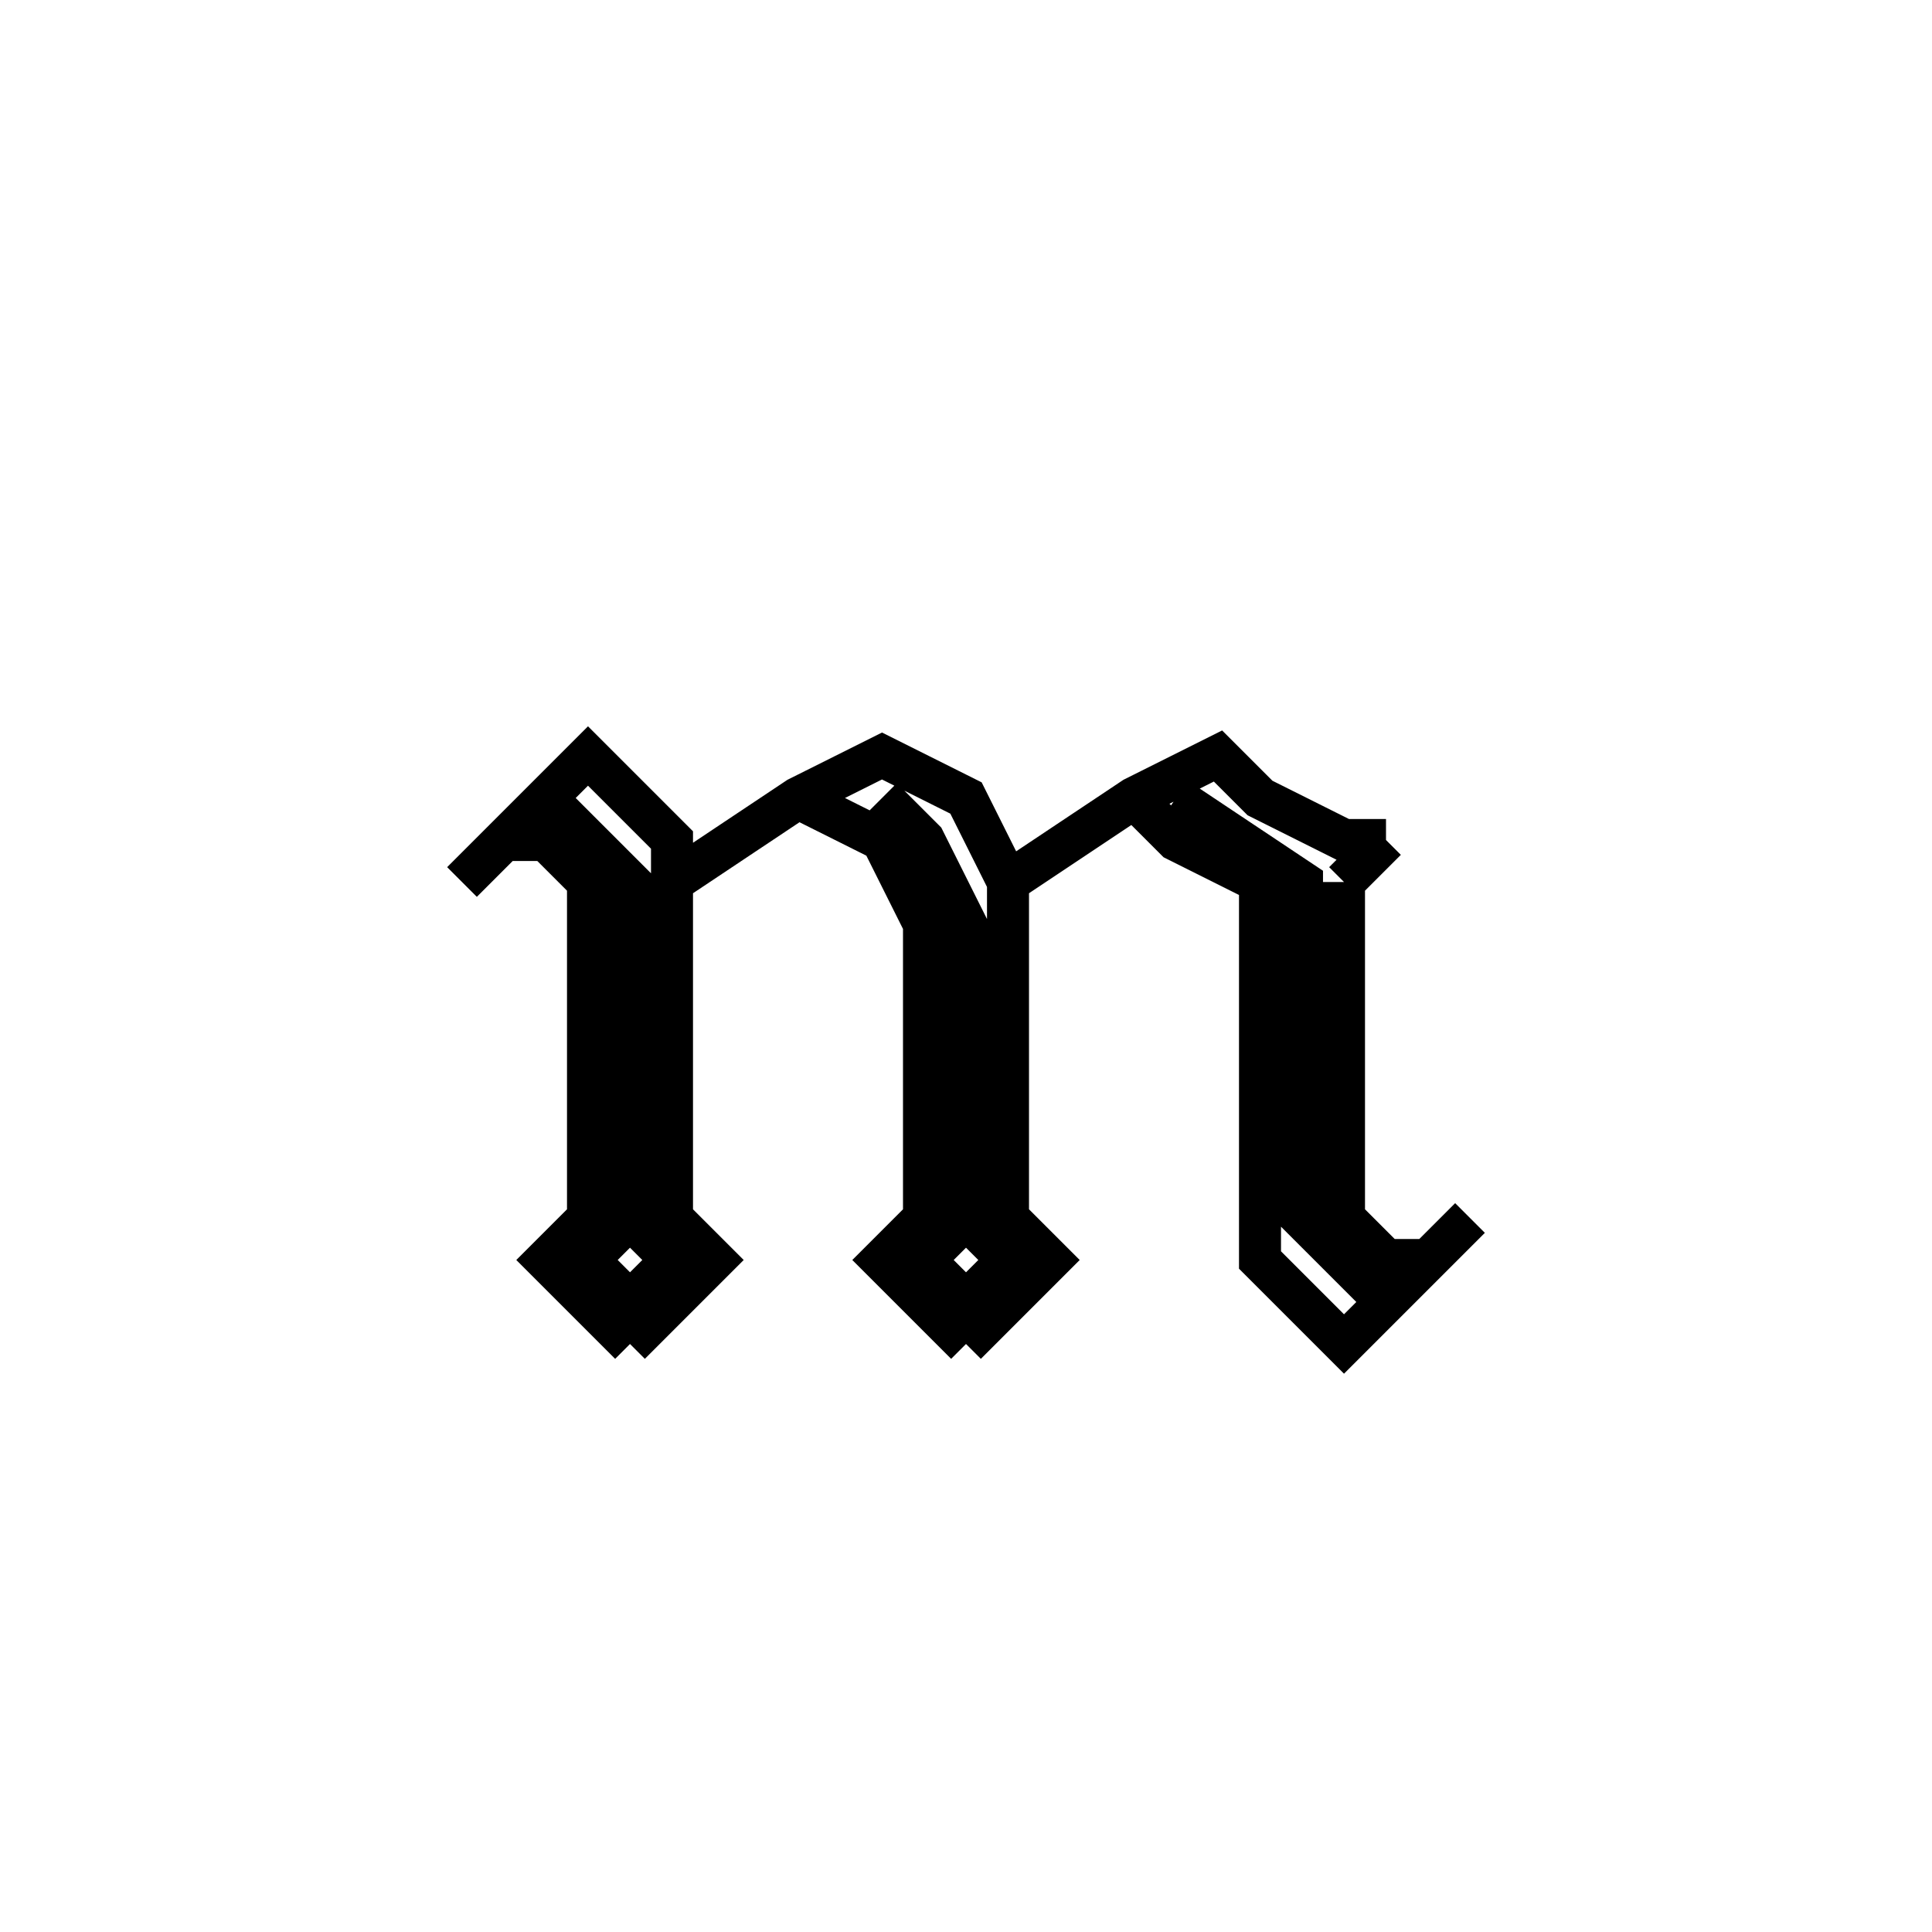 <svg xmlns='http://www.w3.org/2000/svg' 
xmlns:xlink='http://www.w3.org/1999/xlink' 
viewBox = '-23 -23 46 46' >
<path d = '
	M -11, -3
	L -10, -3
	L -9, -2
	L -9, 6
	L -10, 7
	L -8, 9

	M -10, -4
	L -8, -2
	L -8, 6
	L -9, 7
	L -8, 8
	L -7, 7
	L -8, 6

	M -12, -2
	L -9, -5
	L -7, -3
	L -7, 6
	L -6, 7
	L -8, 9

	M -4, -4
	L -2, -3
	L -1, -1
	L -1, 6
	L -2, 7
	L 0, 9

	M -2, -4
	L -1, -3
	L 0, -1
	L 0, 6
	L -1, 7
	L 0, 8
	L 1, 7
	L 0, 6

	M -7, -2
	L -4, -4
	L -2, -5
	L 0, -4
	L 1, -2
	L 1, 6
	L 2, 7
	L 0, 9

	M 4, -4
	L 5, -3
	L 7, -2
	L 7, 7
	L 9, 9
	L 12, 6

	M 5, -4
	L 8, -2
	L 8, 6
	L 10, 8

	M 1, -2
	L 4, -4
	L 6, -5
	L 7, -4
	L 9, -3
	L 10, -3

	M 9, -2
	L 10, -3

	M 9, -2
	L 9, 6
	L 10, 7
	L 11, 7

' fill='none' stroke='black' />
</svg>